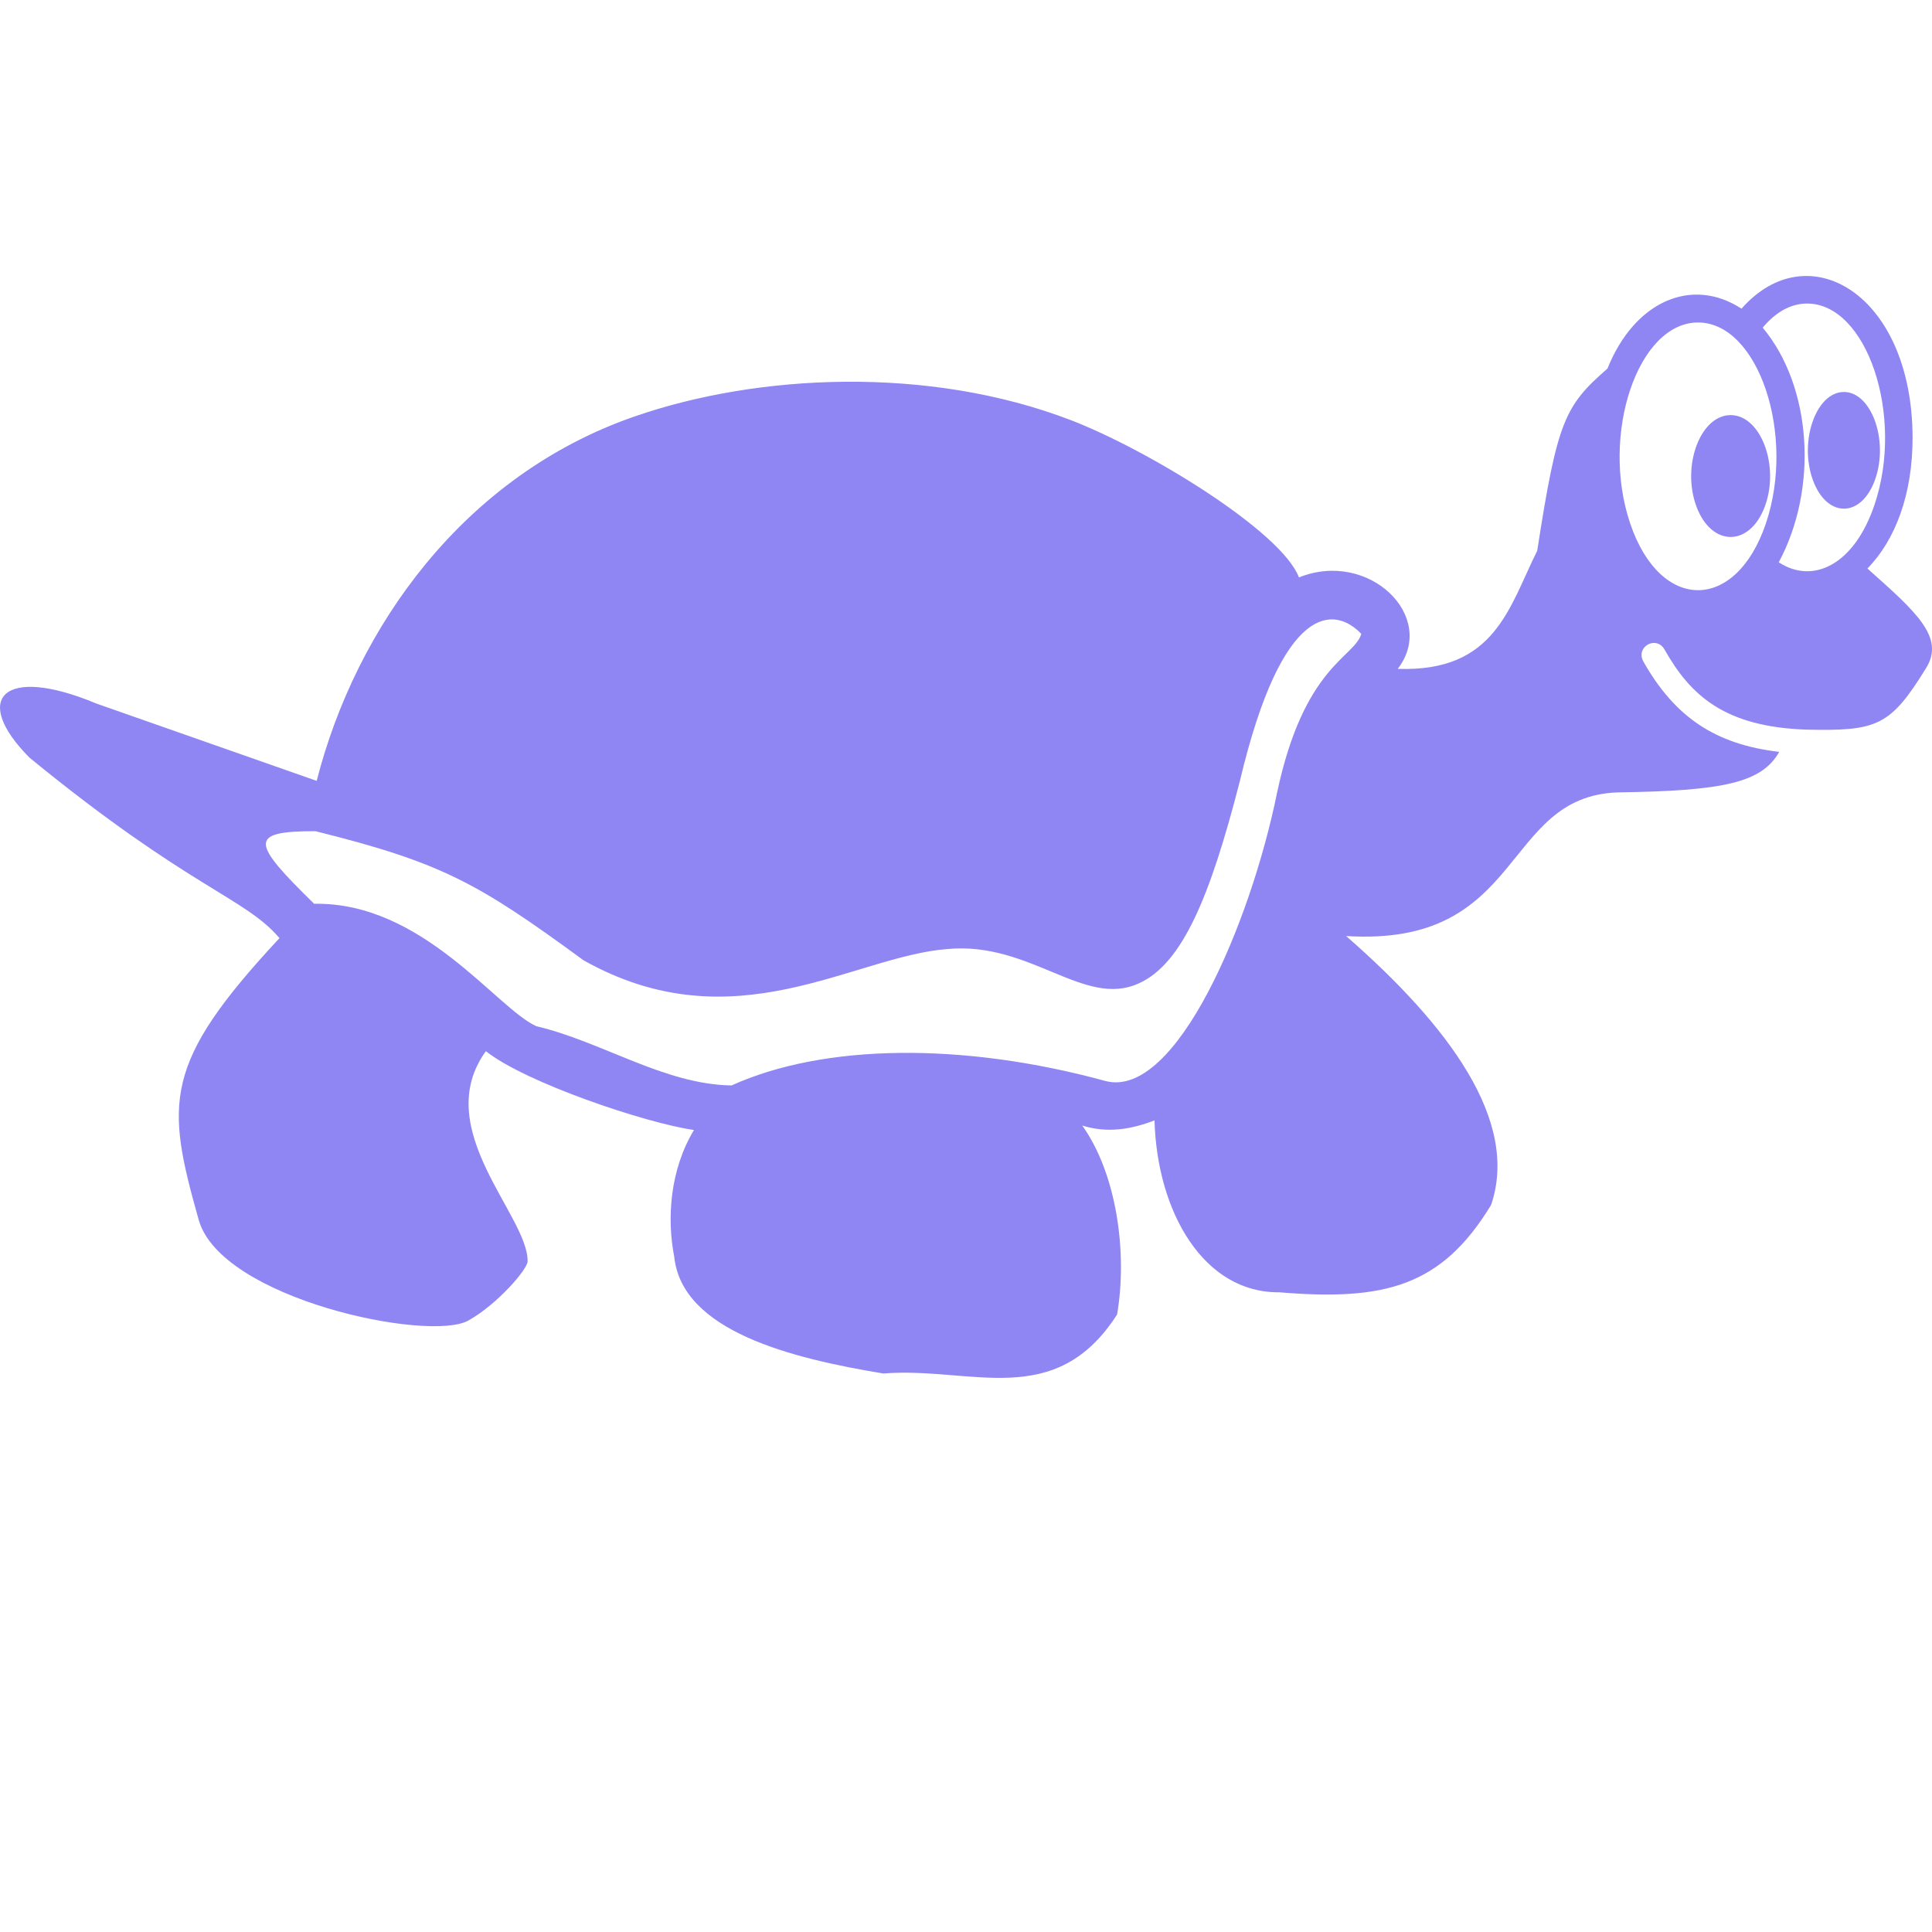<svg width="35" height="35" viewBox="0 0 35 35" fill="none" xmlns="http://www.w3.org/2000/svg">
<g opacity="0.8" clip-path="url(#clip0_47_18)">
<path d="M31.971 9.177C31.697 9.911 31.007 9.911 30.733 9.177C30.459 8.443 30.803 7.52 31.352 7.52C31.901 7.52 32.245 8.443 31.971 9.177ZM33.404 7.101C32.903 7.101 32.589 7.985 32.839 8.688C33.09 9.391 33.719 9.391 33.969 8.688C34.22 7.985 33.905 7.101 33.404 7.101ZM33.83 10.299C34.34 9.779 34.65 8.946 34.648 7.925C34.642 5.332 32.757 4.218 31.549 5.592C30.648 5.005 29.609 5.458 29.121 6.677C28.346 7.353 28.213 7.621 27.848 9.978C27.339 10.995 27.091 12.179 25.321 12.117C26.048 11.178 24.805 9.95 23.532 10.46C23.213 9.622 20.786 8.144 19.399 7.611C16.814 6.619 13.726 6.771 11.492 7.546C8.407 8.617 6.45 11.356 5.737 14.146L1.748 12.746C0.049 12.036 -0.526 12.659 0.536 13.727C3.435 16.099 4.435 16.255 5.063 16.995C2.939 19.274 3.002 19.979 3.6 22.1C4.004 23.532 7.772 24.32 8.484 23.923C9.012 23.628 9.555 22.995 9.558 22.852C9.572 22.023 7.785 20.449 8.802 19.043C9.519 19.613 11.703 20.348 12.572 20.471C12.138 21.189 12.078 22.069 12.214 22.765C12.354 24.112 14.325 24.606 16.003 24.882C17.595 24.755 19.111 25.566 20.237 23.814C20.428 22.702 20.233 21.269 19.606 20.39C20.059 20.532 20.486 20.462 20.915 20.297C20.962 21.963 21.809 23.423 23.173 23.411C25.084 23.57 26.114 23.308 27.013 21.828C27.529 20.306 26.247 18.582 24.386 16.957C27.637 17.162 27.189 14.429 29.307 14.355C31.208 14.327 31.915 14.185 32.232 13.621C31.071 13.485 30.337 12.988 29.767 11.977C29.633 11.714 30.001 11.511 30.151 11.761C30.622 12.597 31.239 13.165 32.72 13.218C34.004 13.245 34.242 13.161 34.896 12.098C35.237 11.54 34.706 11.081 33.83 10.299H33.83ZM23.135 14.362C22.657 16.717 21.31 19.901 20.036 19.586C17.447 18.876 14.927 18.906 13.252 19.664C12.031 19.645 10.905 18.87 9.717 18.591C8.991 18.265 7.656 16.337 5.691 16.373C4.568 15.271 4.474 15.055 5.717 15.058C8.011 15.629 8.662 15.999 10.572 17.397C13.3 18.931 15.464 17.317 17.171 17.192C18.67 17.055 19.64 18.264 20.625 17.817C21.422 17.465 21.927 16.231 22.46 14.155C23.235 10.886 24.182 10.981 24.661 11.483C24.537 11.915 23.624 12.056 23.135 14.362ZM31.991 9.482C31.446 11.095 30.077 11.095 29.532 9.482C28.987 7.869 29.672 5.842 30.761 5.842C31.851 5.842 32.535 7.869 31.991 9.482ZM32.224 10.186C32.946 8.841 32.822 6.999 31.933 5.936C32.157 5.666 32.43 5.499 32.737 5.499C33.821 5.499 34.502 7.527 33.96 9.14C33.59 10.242 32.837 10.59 32.224 10.186V10.186Z" fill="#7367F0"/>
</g>
<defs>
<clipPath id="clip0_47_18">
<rect width="35" height="35" fill="white"/>
</clipPath>
</defs>
</svg>
